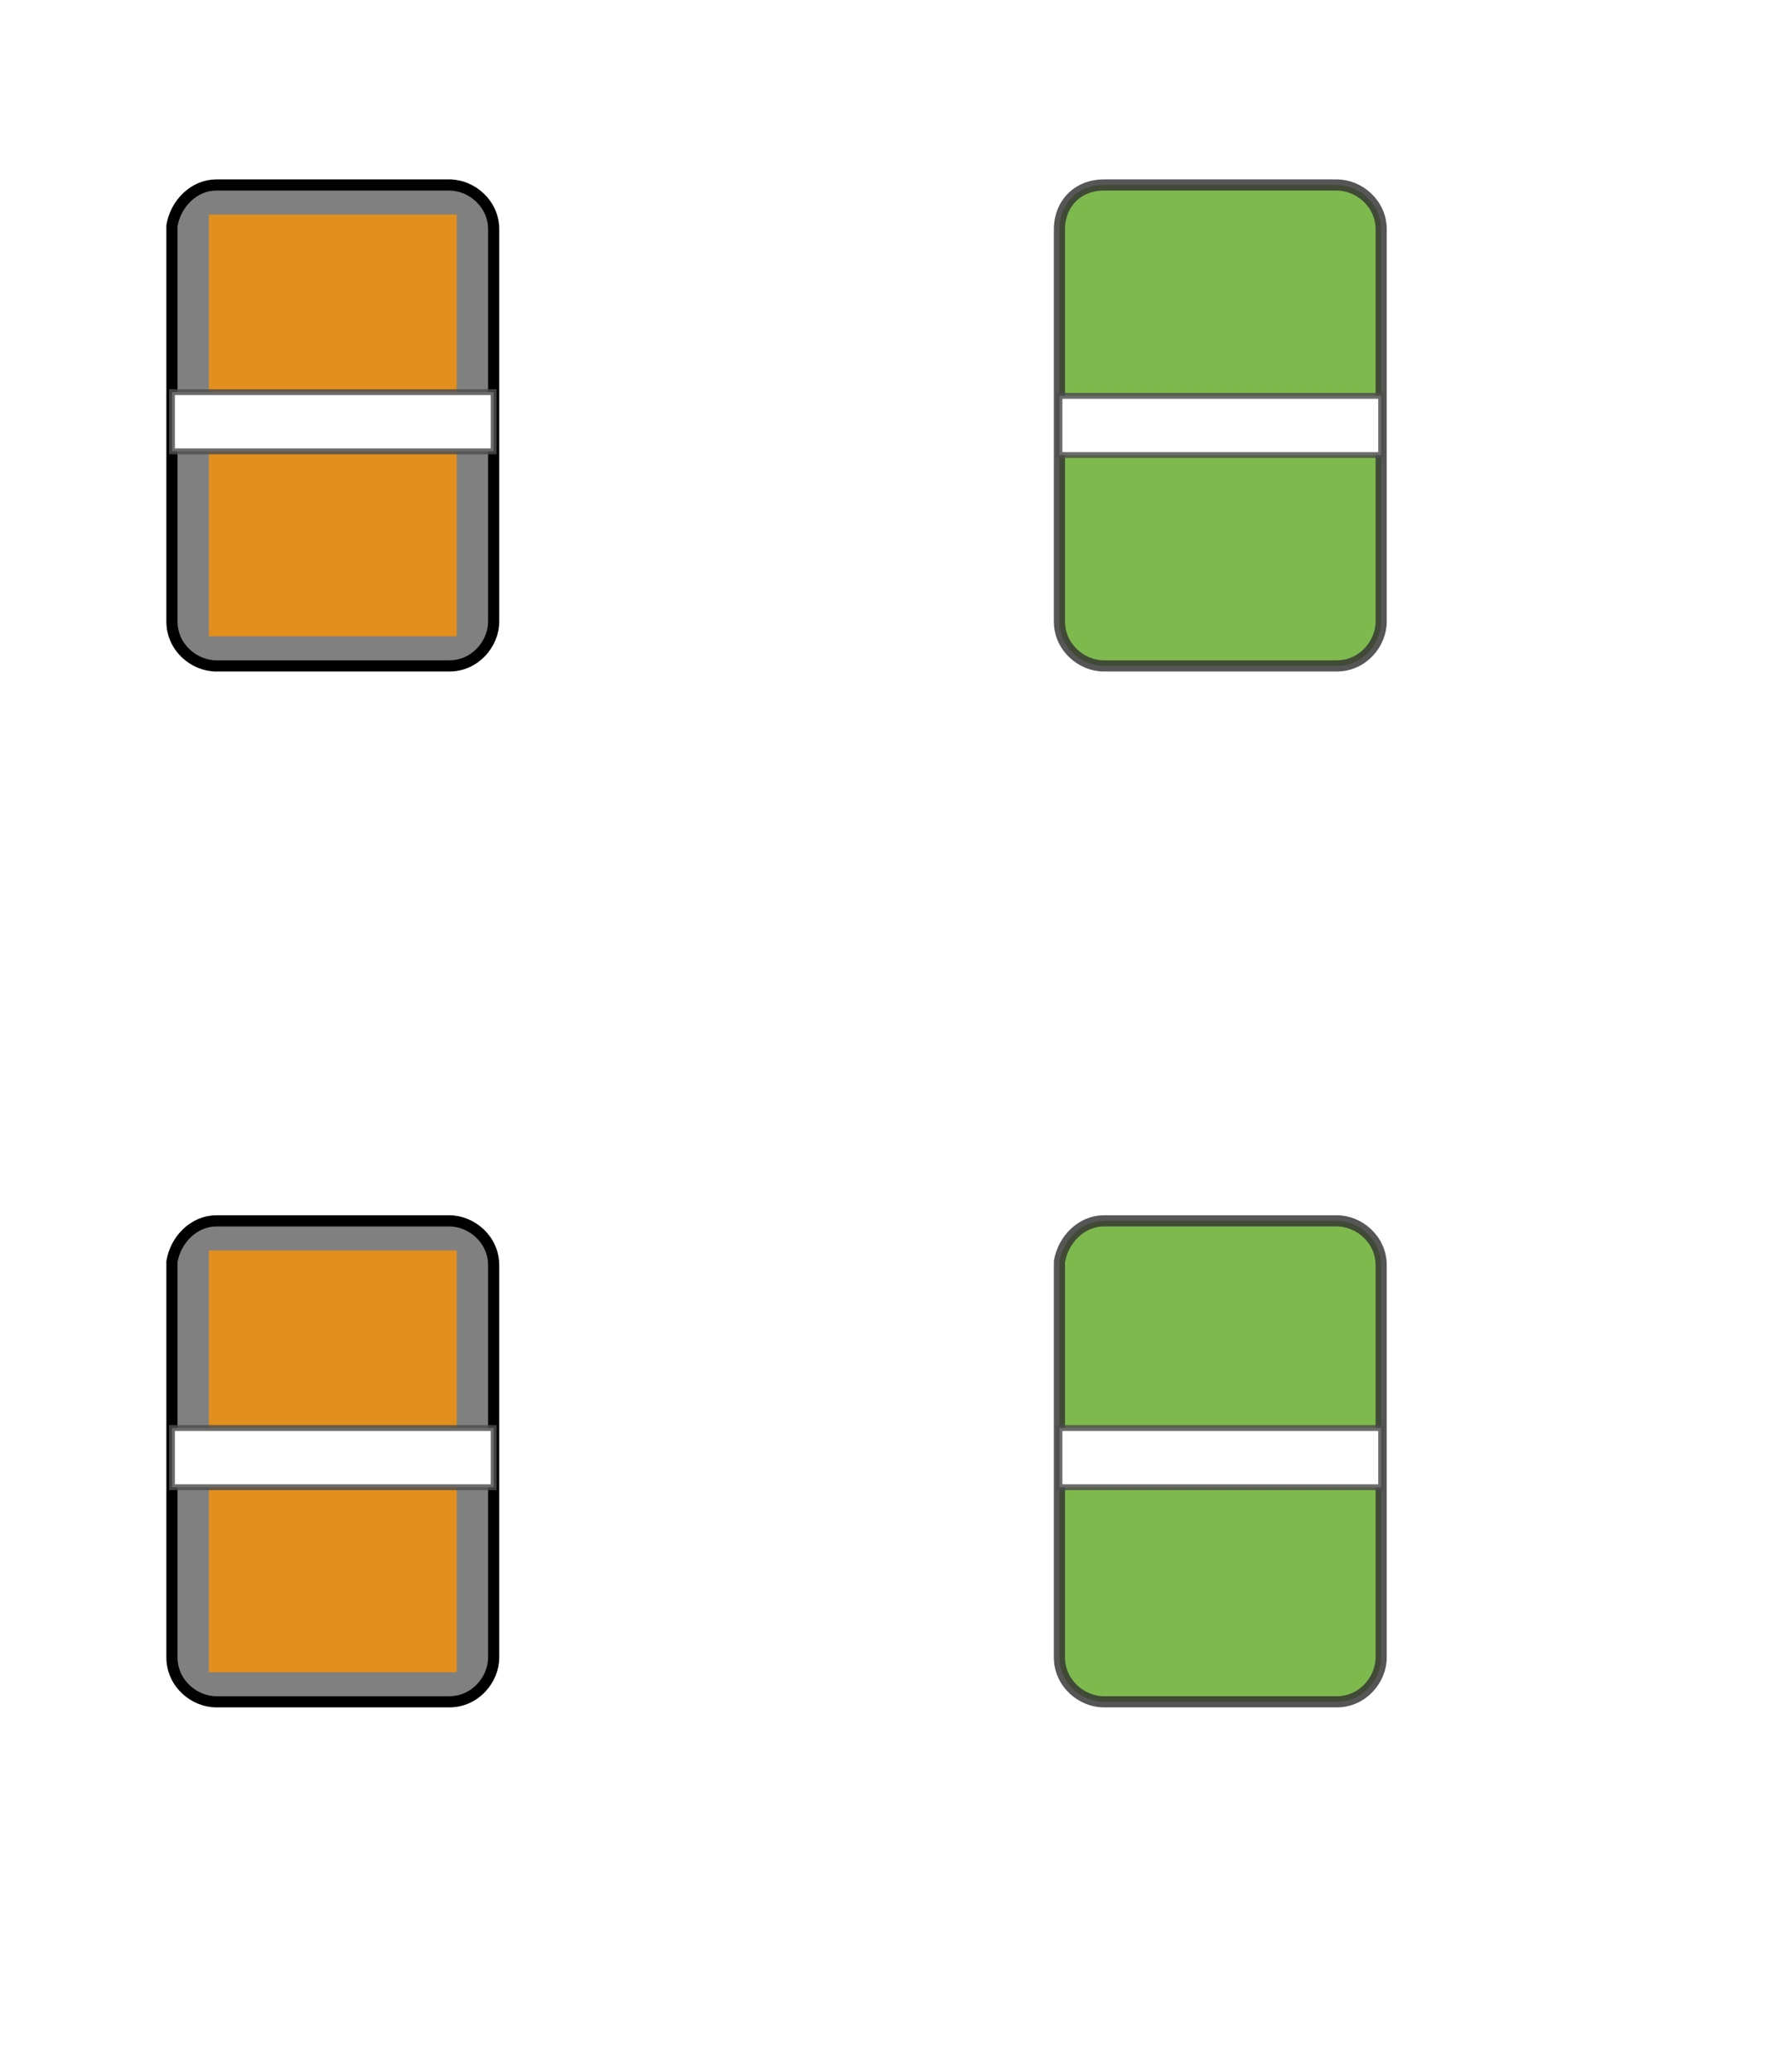 <?xml version="1.0" encoding="utf-8"?>
<!-- Generator: Adobe Illustrator 22.0.0, SVG Export Plug-In . SVG Version: 6.00 Build 0)  -->
<svg version="1.1"
	 id="svg39713" inkscape:version="1.1 (c68e22c387, 2021-05-23)" sodipodi:docname="hover00157.svg" xmlns:inkscape="http://www.inkscape.org/namespaces/inkscape" xmlns:sodipodi="http://sodipodi.sourceforge.net/DTD/sodipodi-0.dtd" xmlns:svg="http://www.w3.org/2000/svg"
	 xmlns="http://www.w3.org/2000/svg" xmlns:xlink="http://www.w3.org/1999/xlink" x="0px" y="0px" width="48px" height="56px"
	 viewBox="0 0 48 56" style="enable-background:new 0 0 48 56;" xml:space="preserve">
<style type="text/css">
	.st0{opacity:0.5;fill:#EEEEEE;enable-background:new    ;}
	.st1{fill:#1F1F1F;}
	.st2{opacity:0.2;fill:#EEEEEE;enable-background:new    ;}
	.st3{fill:#6B6B6B;}
	.st4{fill:#808080;stroke:#000000;stroke-width:0.302;}
	.st5{fill:#FF9300;fill-opacity:0.776;}
	.st6{fill:#FFFFFF;stroke:#4D4D4D;stroke-width:0.159;stroke-opacity:0.828;}
	.st7{fill:#7EB94E;stroke:#333333;stroke-width:0.302;stroke-opacity:0.828;}
</style>
<sodipodi:namedview  bordercolor="#666666" borderopacity="1.0" id="namedview39715" inkscape:current-layer="svg39713" inkscape:cx="23.983127" inkscape:cy="25.7987" inkscape:guide-bbox="true" inkscape:pagecheckerboard="0" inkscape:pageopacity="0.0" inkscape:pageshadow="2" inkscape:window-height="1017" inkscape:window-maximized="1" inkscape:window-width="1920" inkscape:window-x="-8" inkscape:window-y="-8" inkscape:zoom="17.074504" pagecolor="#ffffff" showgrid="false" showguides="true">
	<sodipodi:guide  id="guide39811" orientation="0,-1" position="22.362,33.828"></sodipodi:guide>
	<sodipodi:guide  id="guide40259" orientation="1,0" position="33.032,56.293"></sodipodi:guide>
</sodipodi:namedview>
<g>
	<path id="path39659" class="st0" d="M10.05,39.2h-2c-0.3,0-0.5,0.2-0.5,0.5c0,0.3,0.2,0.5,0.5,0.5h2c0.3,0,0.5-0.2,0.5-0.5
		C10.55,39.4,10.35,39.2,10.05,39.2z"/>
	<path id="path39661" class="st1" d="M10.05,38.9h-2c-0.3,0-0.5,0.2-0.5,0.5c0,0.3,0.2,0.5,0.5,0.5h2c0.3,0,0.5-0.2,0.5-0.5
		C10.55,39.1,10.35,38.9,10.05,38.9z"/>
	<path id="path14" class="st2" d="M8.55,38.6v2c0,0.3,0.2,0.5,0.5,0.5s0.5-0.2,0.5-0.5v-2c0-0.3-0.2-0.5-0.5-0.5
		S8.55,38.4,8.55,38.6z"/>
	<path id="path16" class="st3" d="M8.55,38.4v2c0,0.3,0.2,0.5,0.5,0.5s0.5-0.2,0.5-0.5v-2c0-0.3-0.2-0.5-0.5-0.5
		S8.55,38.1,8.55,38.4z"/>
	<path id="rect846" class="st4" d="M5.85,33h6.3c0.6,0,1.2,0.5,1.2,1.2v10.6c0,0.6-0.5,1.2-1.2,1.2h-6.3c-0.6,0-1.2-0.5-1.2-1.2
		V34.1C4.75,33.5,5.25,33,5.85,33z"/>
	<rect id="rect29386" x="5.65" y="33.8" class="st5" width="6.7" height="11.4"/>
	<rect id="rect33470" x="4.65" y="38.6" class="st6" width="8.7" height="1.6"/>
</g>
<g>
	<path id="path39667" class="st0" d="M34.05,39.2h-2c-0.3,0-0.5,0.2-0.5,0.5c0,0.3,0.2,0.5,0.5,0.5h2c0.3,0,0.5-0.2,0.5-0.5
		C34.55,39.4,34.35,39.2,34.05,39.2z"/>
	<path id="path39669" class="st1" d="M34.05,38.9h-2c-0.3,0-0.5,0.2-0.5,0.5c0,0.3,0.2,0.5,0.5,0.5h2c0.3,0,0.5-0.2,0.5-0.5
		C34.55,39.1,34.35,38.9,34.05,38.9z"/>
	<path id="path874" class="st0" d="M34.05,39.2h-2c-0.3,0-0.5,0.2-0.5,0.5c0,0.3,0.2,0.5,0.5,0.5h2c0.3,0,0.5-0.2,0.5-0.5
		C34.55,39.4,34.35,39.2,34.05,39.2z"/>
	<path id="path876" class="st1" d="M34.05,38.9h-2c-0.3,0-0.5,0.2-0.5,0.5c0,0.3,0.2,0.5,0.5,0.5h2c0.3,0,0.5-0.2,0.5-0.5
		C34.55,39.1,34.35,38.9,34.05,38.9z"/>
	<path id="path878" class="st2" d="M32.55,38.6v2c0,0.3,0.2,0.5,0.5,0.5c0.3,0,0.5-0.2,0.5-0.5v-2c0-0.3-0.2-0.5-0.5-0.5
		C32.75,38.1,32.55,38.4,32.55,38.6z"/>
	<path id="path880" class="st3" d="M32.55,38.4v2c0,0.3,0.2,0.5,0.5,0.5c0.3,0,0.5-0.2,0.5-0.5v-2c0-0.3-0.2-0.5-0.5-0.5
		C32.75,37.9,32.55,38.1,32.55,38.4z"/>
	<path id="rect882" class="st7" d="M29.85,33h6.3c0.6,0,1.2,0.5,1.2,1.2v10.6c0,0.6-0.5,1.2-1.2,1.2h-6.3c-0.6,0-1.2-0.5-1.2-1.2
		V34.1C28.75,33.5,29.25,33,29.85,33z"/>
	<rect id="rect888" x="28.65" y="38.6" class="st6" width="8.7" height="1.6"/>
</g>
<g>
	<path id="path39651" class="st0" d="M33.95,11.3h-2c-0.3,0-0.5,0.2-0.5,0.5s0.2,0.5,0.5,0.5h2c0.3,0,0.5-0.2,0.5-0.5
		S34.25,11.3,33.95,11.3z"/>
	<path id="path39653" class="st1" d="M33.95,11h-2c-0.3,0-0.5,0.2-0.5,0.5s0.2,0.5,0.5,0.5h2c0.3,0,0.5-0.2,0.5-0.5
		S34.25,11,33.95,11z"/>
	<path id="path870" class="st0" d="M33.95,11.3h-2c-0.3,0-0.5,0.2-0.5,0.5s0.2,0.5,0.5,0.5h2c0.3,0,0.5-0.2,0.5-0.5
		S34.25,11.3,33.95,11.3z"/>
	<path id="path872" class="st1" d="M33.95,11h-2c-0.3,0-0.5,0.2-0.5,0.5s0.2,0.5,0.5,0.5h2c0.3,0,0.5-0.2,0.5-0.5S34.25,11,33.95,11
		z"/>
	<path id="path890" class="st2" d="M32.45,10.7v2c0,0.3,0.2,0.5,0.5,0.5c0.3,0,0.5-0.2,0.5-0.5v-2c0-0.3-0.2-0.5-0.5-0.5
		C32.65,10.2,32.45,10.4,32.45,10.7z"/>
	<path id="path892" class="st3" d="M32.45,10.4v2c0,0.3,0.2,0.5,0.5,0.5c0.3,0,0.5-0.2,0.5-0.5v-2c0-0.3-0.2-0.5-0.5-0.5
		C32.65,9.9,32.45,10.1,32.45,10.4z"/>
	<path id="rect894" class="st7" d="M29.85,5h6.3c0.6,0,1.2,0.5,1.2,1.2v10.6c0,0.6-0.5,1.2-1.2,1.2h-6.3c-0.6,0-1.2-0.5-1.2-1.2V6.2
		C28.65,5.5,29.15,5,29.85,5z"/>
	<rect id="rect900" x="28.65" y="10.7" class="st6" width="8.7" height="1.6"/>
</g>
<g>
	<path id="path39659_1_" class="st0" d="M10.05,11.2h-2c-0.3,0-0.5,0.2-0.5,0.5s0.2,0.5,0.5,0.5h2c0.3,0,0.5-0.2,0.5-0.5
		S10.35,11.2,10.05,11.2z"/>
	<path id="path39661_1_" class="st1" d="M10.05,10.9h-2c-0.3,0-0.5,0.2-0.5,0.5s0.2,0.5,0.5,0.5h2c0.3,0,0.5-0.2,0.5-0.5
		S10.35,10.9,10.05,10.9z"/>
	<path id="path14_1_" class="st2" d="M8.55,10.6v2c0,0.3,0.2,0.5,0.5,0.5s0.5-0.2,0.5-0.5v-2c0-0.3-0.2-0.5-0.5-0.5
		S8.55,10.4,8.55,10.6z"/>
	<path id="path16_1_" class="st3" d="M8.55,10.4v2c0,0.3,0.2,0.5,0.5,0.5s0.5-0.2,0.5-0.5v-2c0-0.3-0.2-0.5-0.5-0.5
		S8.55,10.1,8.55,10.4z"/>
	<path id="rect846_1_" class="st4" d="M5.85,5h6.3c0.6,0,1.2,0.5,1.2,1.2v10.6c0,0.6-0.5,1.2-1.2,1.2h-6.3c-0.6,0-1.2-0.5-1.2-1.2
		V6.1C4.75,5.5,5.25,5,5.85,5z"/>
	<rect id="rect29386_1_" x="5.65" y="5.8" class="st5" width="6.7" height="11.4"/>
	<rect id="rect33470_1_" x="4.65" y="10.6" class="st6" width="8.7" height="1.6"/>
</g>
</svg>
